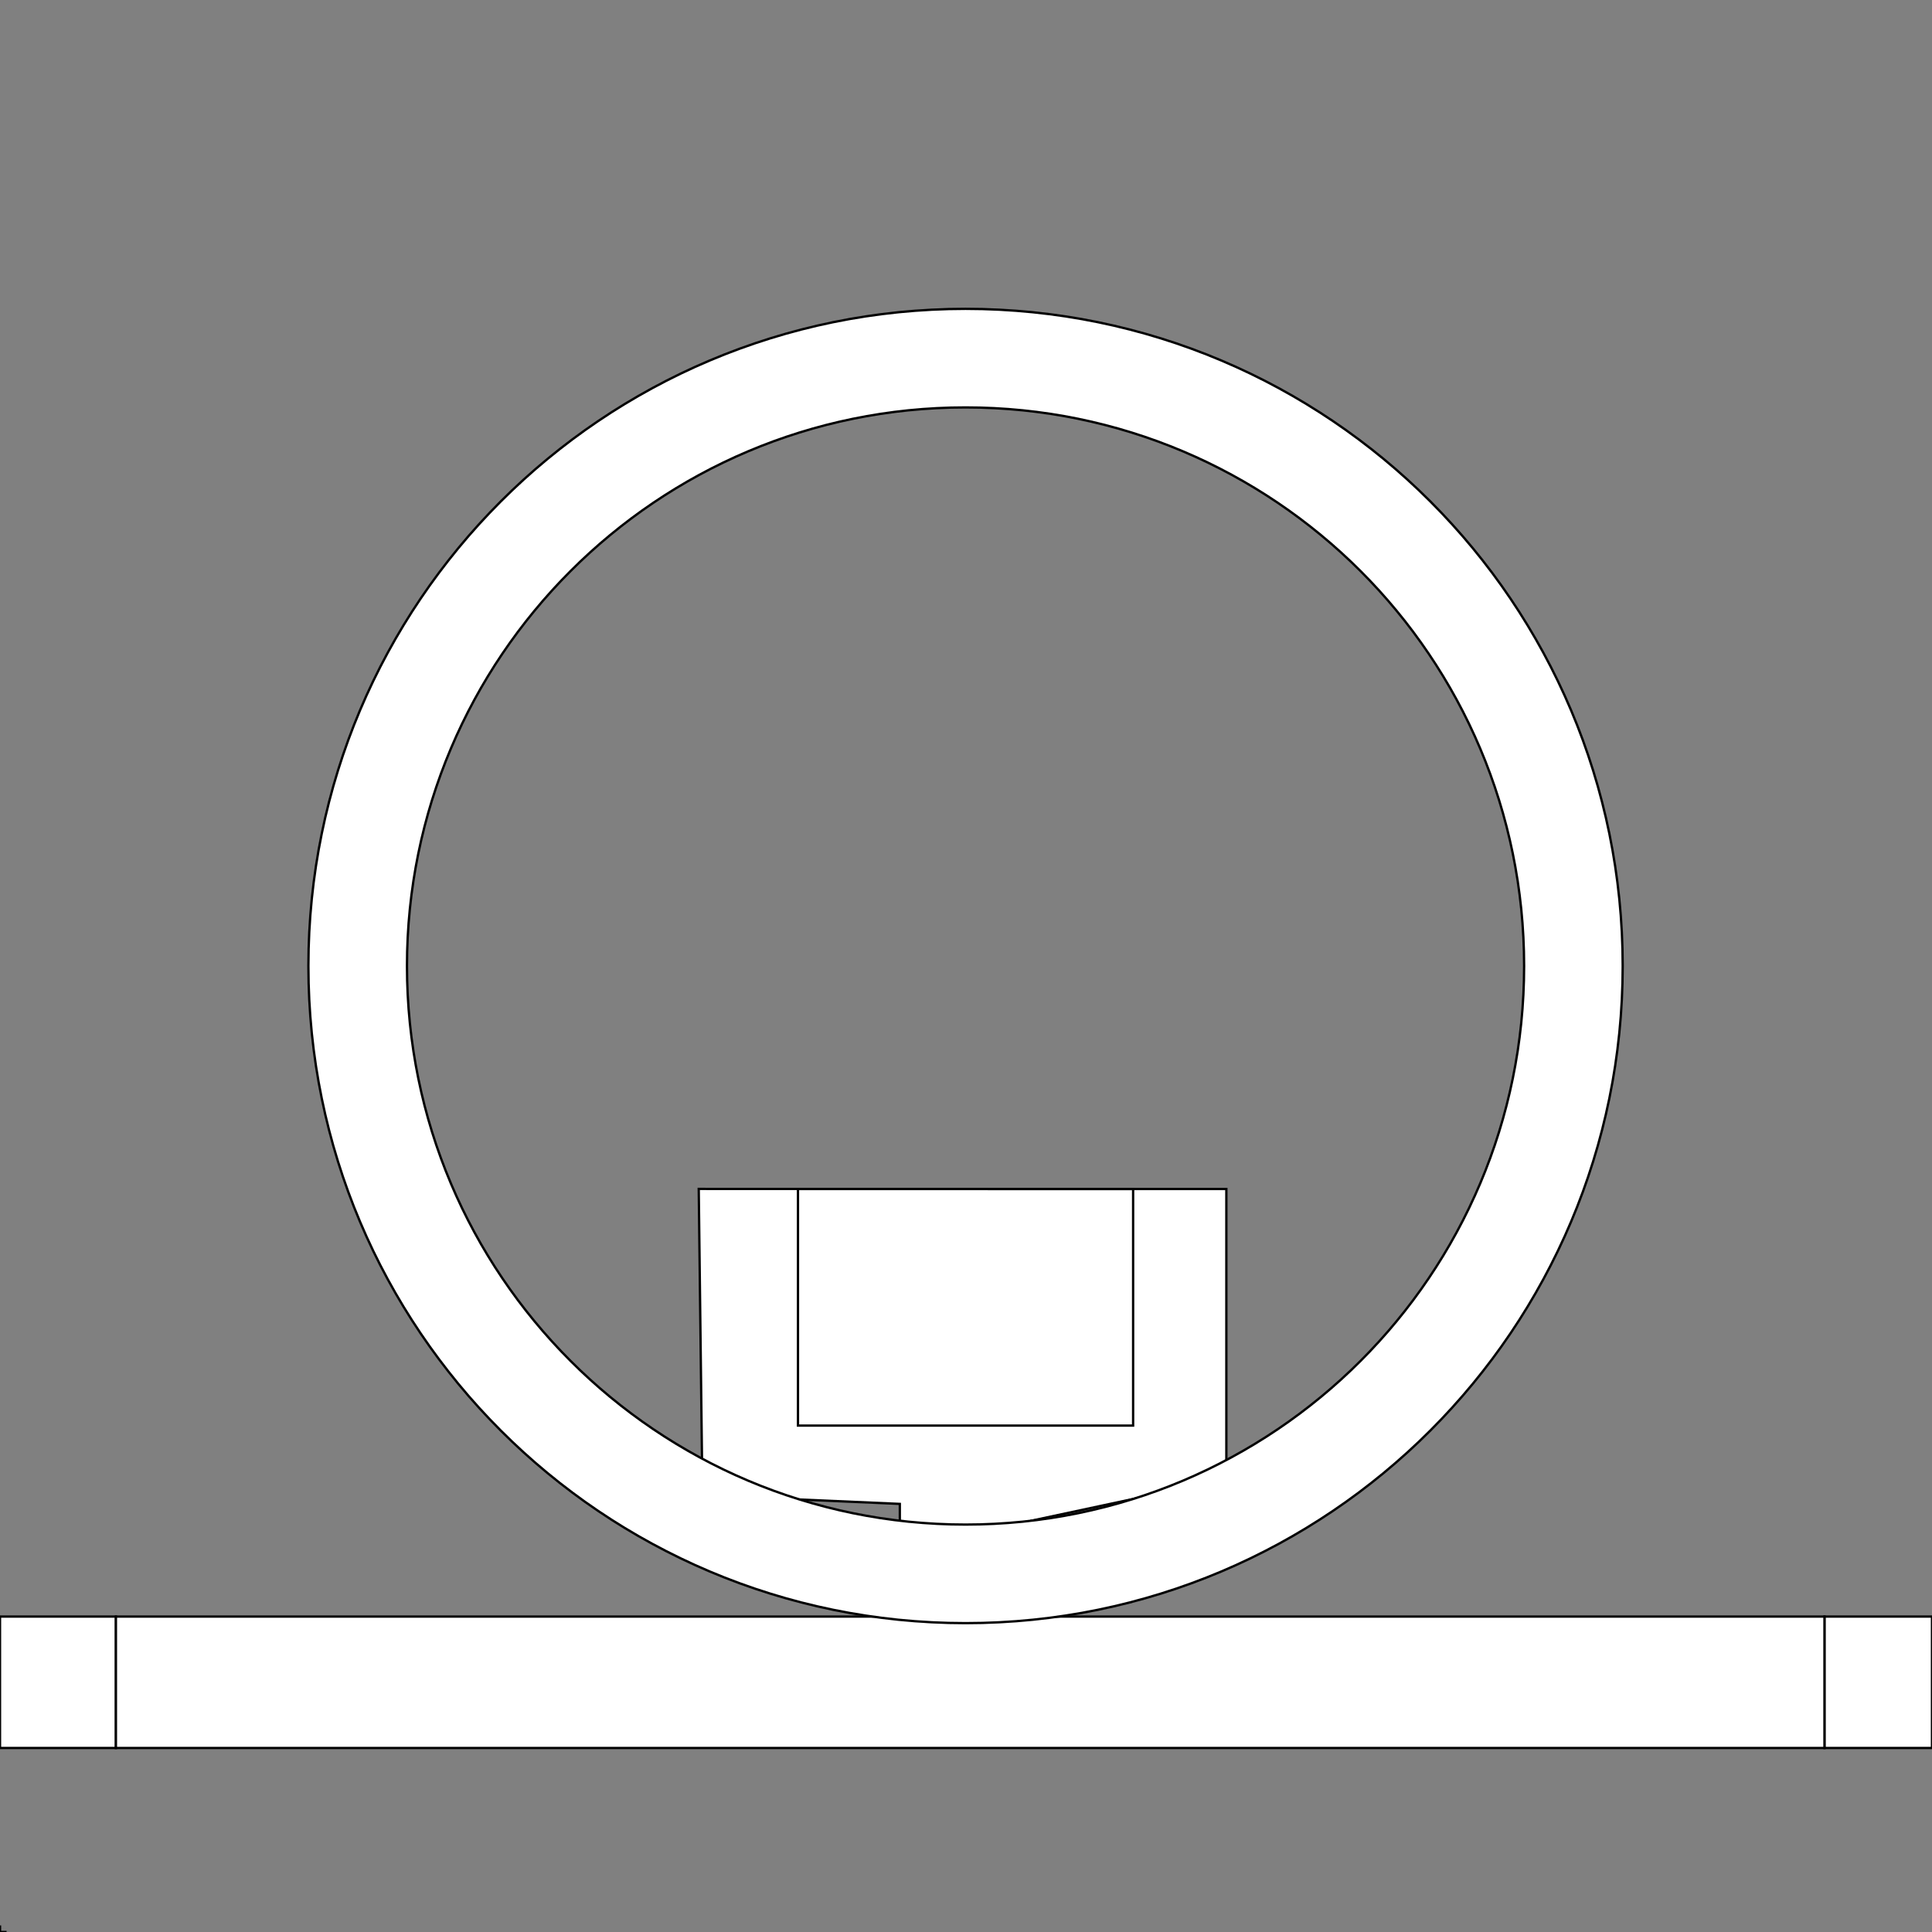<?xml version="1.0" encoding="utf-8"?>
<!-- Generator: Adobe Illustrator 15.1.0, SVG Export Plug-In . SVG Version: 6.00 Build 0)  -->
<!DOCTYPE svg PUBLIC "-//W3C//DTD SVG 1.1//EN" "http://www.w3.org/Graphics/SVG/1.1/DTD/svg11.dtd">
<svg version="1.1" id="Capa_1" xmlns="http://www.w3.org/2000/svg" xmlns:xlink="http://www.w3.org/1999/xlink" x="0px" y="0px"
	 width="833.39px" height="833.39px" viewBox="0 0 833.39 833.39" enable-background="new 0 0 833.39 833.39" xml:space="preserve">
<rect x="0" y="0" width="833.39" height="833.39" fill="#808080" stroke="none"/>
<rect x="787" y="697.323" fill="#FFFFFF" stroke="#000000" stroke-miterlimit="10" width="46.389" height="56.693"/>
<rect y="697.323" fill="#FFFFFF" stroke="#000000" stroke-miterlimit="10" width="50" height="56.693"/>
<polygon fill="#FFFFFF" stroke="#000000" stroke-miterlimit="10" points="529,512.898 529,638 444.846,655.985 444.846,697.323 
	787,697.323 787,754.017 50,754.017 50,697.323 388.153,697.323 388.153,648.724 303,645 301.409,512.856 "/>
<g>
	<rect x="344.216" y="512.895" fill="none" stroke="#000000" stroke-miterlimit="10" width="144.567" height="102.047"/>
</g>
<g>
	<g>
	</g>
</g>
<line fill="none" stroke="#000000" stroke-miterlimit="10" x1="0.002" y1="833.388" x2="2.836" y2="833.388"/>
<line fill="none" stroke="#000000" stroke-miterlimit="10" x1="0.002" y1="833.388" x2="0.002" y2="830.553"/>
<path fill="#FFFFFF" stroke="#000000" stroke-miterlimit="10" d="M699.964,416.693c0,156.553-126.911,283.465-283.465,283.465
	c-156.553,0-283.464-126.912-283.464-283.465c0-156.553,126.912-283.465,283.464-283.465
	C573.053,133.229,699.964,260.14,699.964,416.693z M416.499,175.749c-133.07,0-240.945,107.875-240.945,240.945
	s107.875,240.945,240.945,240.945c133.07,0,240.945-107.875,240.945-240.945S549.569,175.749,416.499,175.749z"/>
</svg>
